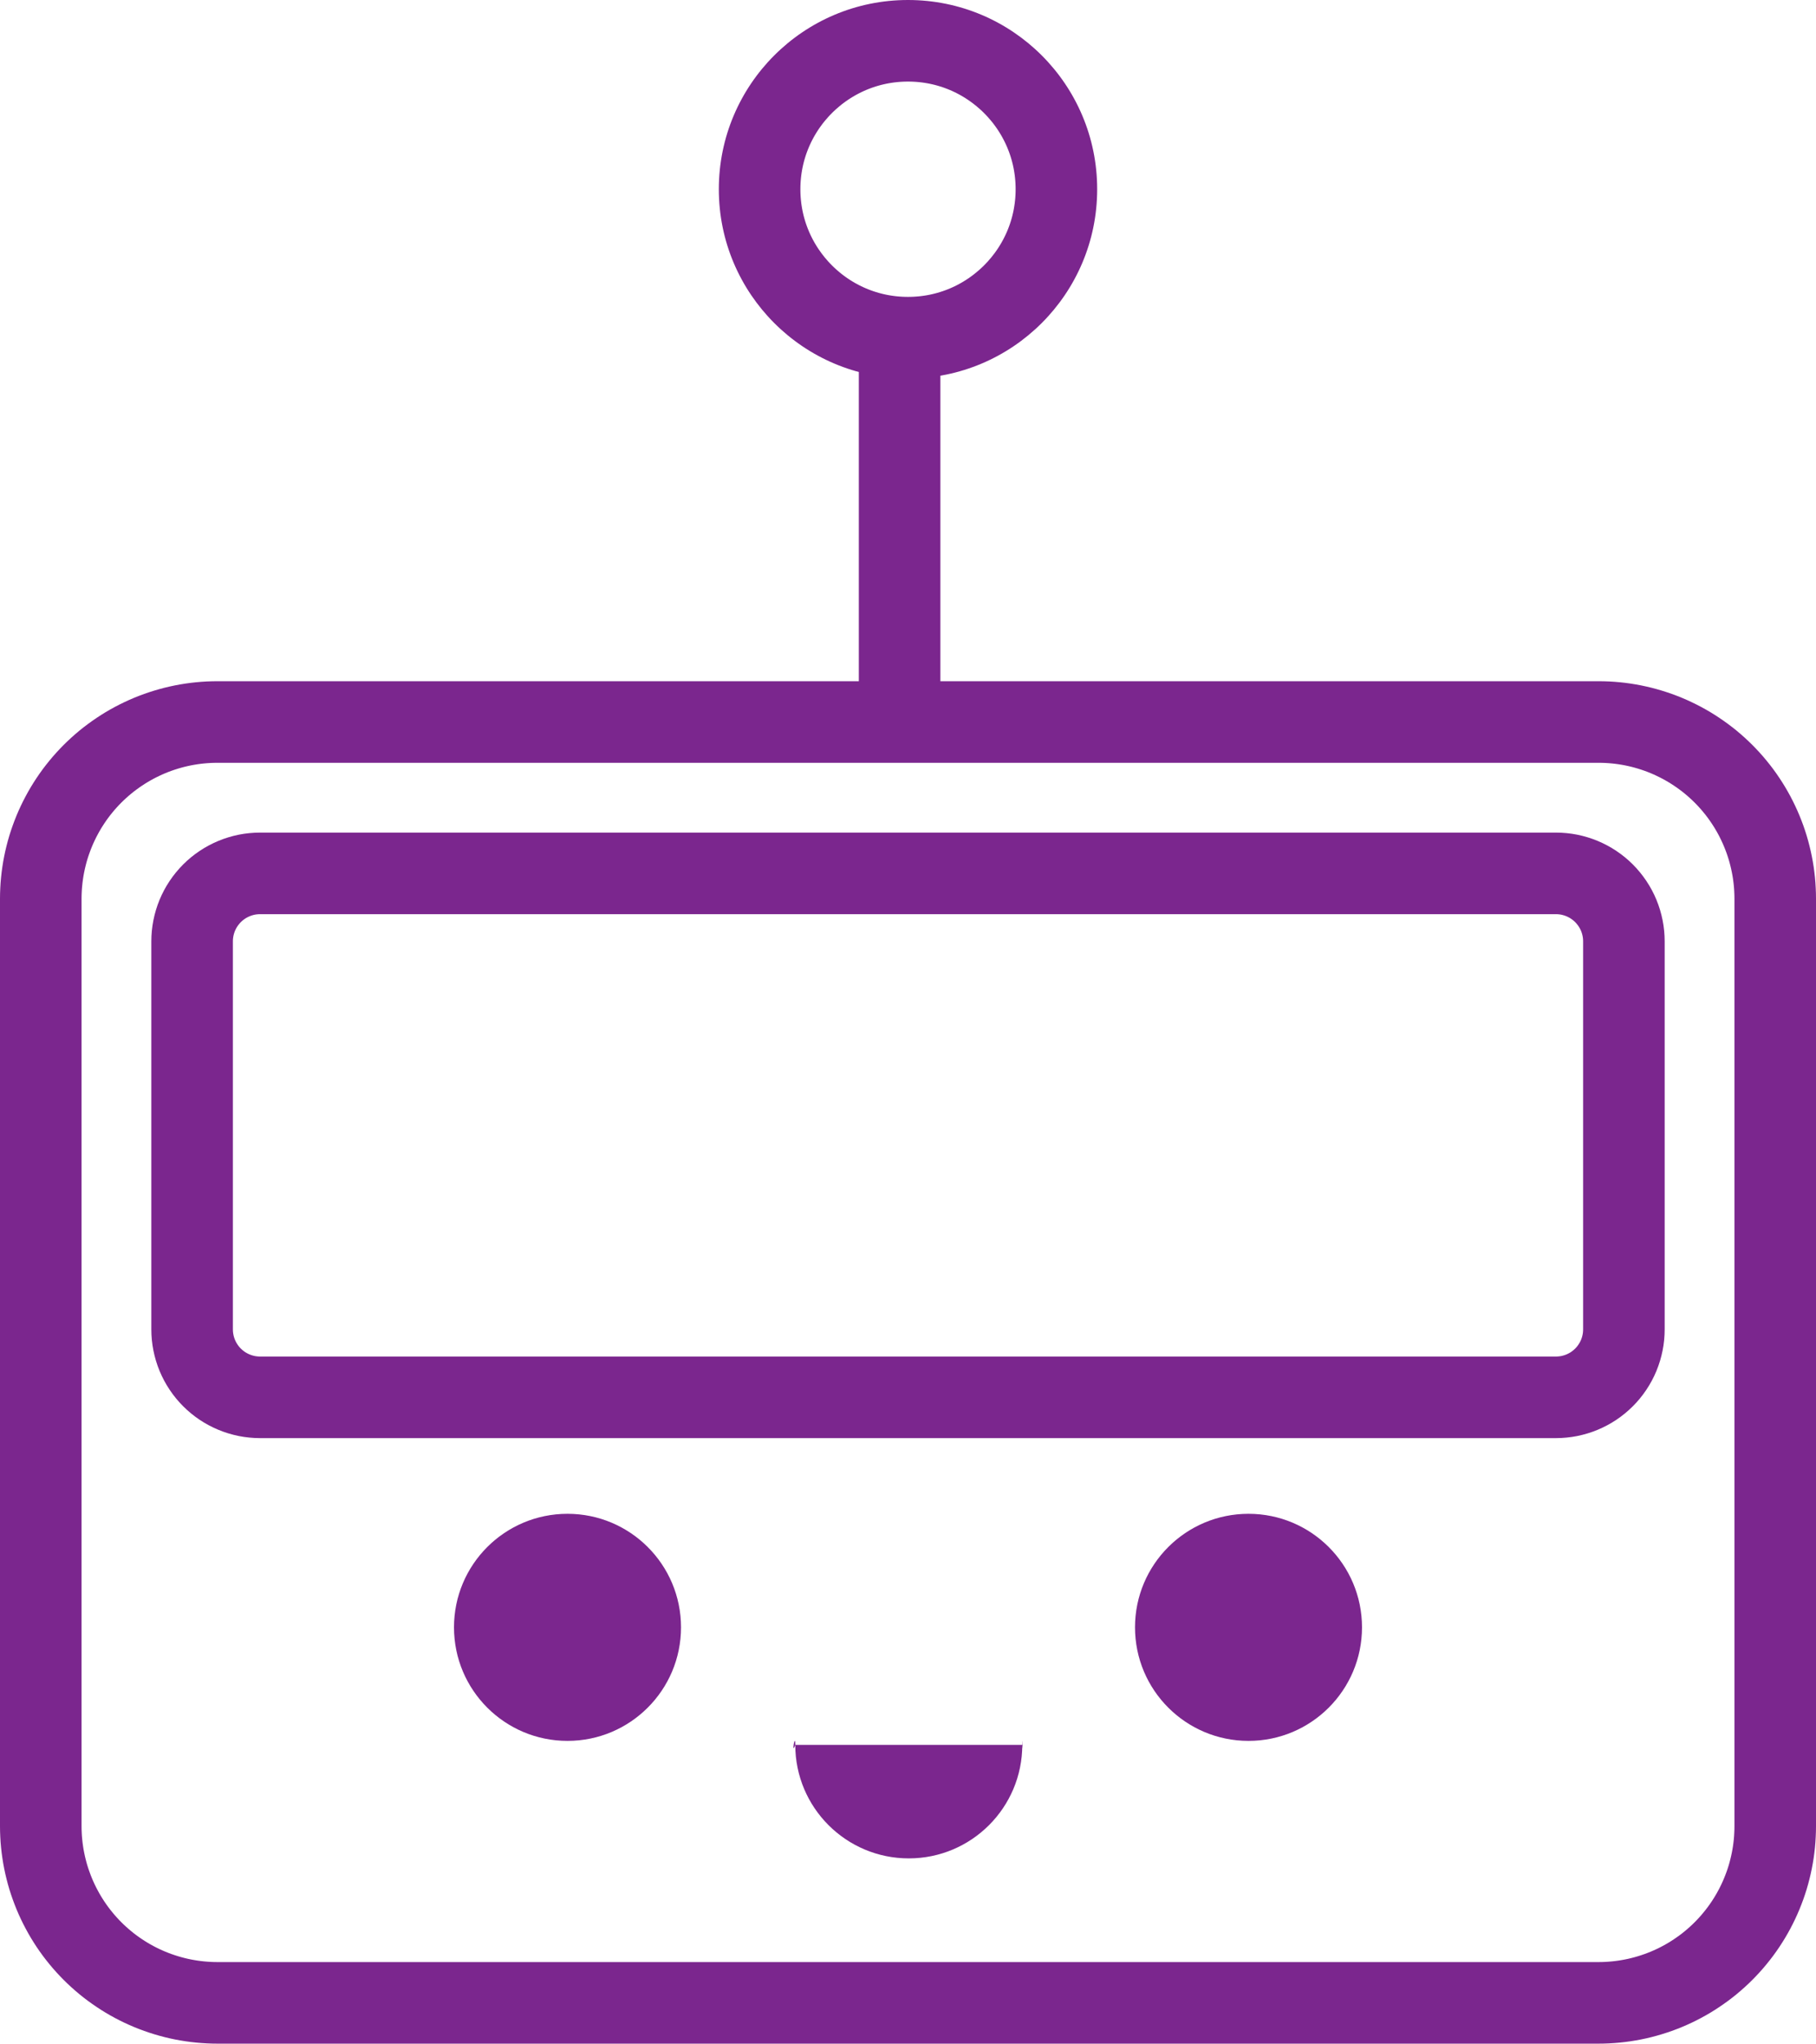 <svg xmlns:xlink="http://www.w3.org/1999/xlink" xmlns="http://www.w3.org/2000/svg" width="66.804px" height="75.155px" viewBox="0 0 66.804 75.155" version="1.1">
  <defs>
    <path d="M7.999 25.052L58.805 25.052Q59.002 25.052 59.198 25.061Q59.394 25.071 59.589 25.09Q59.785 25.109 59.979 25.138Q60.173 25.167 60.366 25.205Q60.558 25.244 60.749 25.291Q60.939 25.339 61.127 25.396Q61.315 25.453 61.5 25.519Q61.685 25.585 61.866 25.66Q62.048 25.735 62.225 25.82Q62.403 25.904 62.576 25.996Q62.749 26.089 62.917 26.189Q63.086 26.291 63.249 26.4Q63.412 26.509 63.57 26.626Q63.728 26.743 63.88 26.867Q64.031 26.992 64.177 27.124Q64.322 27.256 64.461 27.394Q64.6 27.533 64.732 27.679Q64.864 27.824 64.988 27.976Q65.113 28.128 65.23 28.285Q65.347 28.443 65.456 28.607Q65.565 28.77 65.666 28.938Q65.767 29.107 65.86 29.28Q65.952 29.453 66.036 29.631Q66.12 29.808 66.195 29.989Q66.27 30.171 66.337 30.356Q66.403 30.541 66.46 30.729Q66.517 30.916 66.564 31.107Q66.612 31.297 66.65 31.49Q66.689 31.683 66.718 31.877Q66.746 32.071 66.766 32.267Q66.785 32.462 66.794 32.658Q66.804 32.854 66.804 33.05L66.804 67.156Q66.804 67.352 66.794 67.548Q66.785 67.744 66.766 67.94Q66.746 68.135 66.718 68.329Q66.689 68.523 66.65 68.716Q66.612 68.909 66.564 69.099Q66.517 69.29 66.46 69.478Q66.403 69.665 66.337 69.85Q66.27 70.035 66.195 70.217Q66.12 70.398 66.036 70.576Q65.952 70.753 65.86 70.926Q65.767 71.1 65.666 71.268Q65.565 71.436 65.456 71.6Q65.347 71.763 65.23 71.921Q65.113 72.078 64.988 72.23Q64.864 72.382 64.732 72.527Q64.6 72.673 64.461 72.812Q64.322 72.951 64.177 73.082Q64.031 73.214 63.88 73.339Q63.728 73.463 63.57 73.581Q63.412 73.697 63.249 73.806Q63.086 73.916 62.917 74.017Q62.749 74.118 62.576 74.21Q62.403 74.303 62.225 74.387Q62.048 74.471 61.866 74.546Q61.685 74.621 61.5 74.687Q61.315 74.753 61.127 74.81Q60.939 74.867 60.749 74.915Q60.558 74.963 60.366 75.001Q60.173 75.039 59.979 75.068Q59.785 75.097 59.589 75.116Q59.394 75.135 59.198 75.145Q59.002 75.155 58.805 75.155L7.999 75.155Q7.803 75.155 7.607 75.145Q7.41 75.135 7.215 75.116Q7.02 75.097 6.825 75.068Q6.631 75.039 6.438 75.001Q6.246 74.963 6.055 74.915Q5.865 74.867 5.677 74.81Q5.489 74.753 5.304 74.687Q5.119 74.621 4.938 74.546Q4.756 74.471 4.579 74.387Q4.401 74.303 4.228 74.21Q4.055 74.118 3.887 74.017Q3.718 73.916 3.555 73.806Q3.392 73.697 3.234 73.581Q3.076 73.463 2.924 73.339Q2.773 73.214 2.627 73.082Q2.482 72.951 2.343 72.812Q2.204 72.673 2.072 72.527Q1.94 72.382 1.816 72.23Q1.691 72.078 1.574 71.921Q1.457 71.763 1.348 71.6Q1.239 71.436 1.138 71.268Q1.037 71.1 0.945 70.926Q0.852 70.753 0.768 70.576Q0.684 70.398 0.609 70.217Q0.534 70.035 0.468 69.85Q0.401 69.665 0.344 69.478Q0.287 69.29 0.24 69.099Q0.192 68.909 0.154 68.716Q0.115 68.523 0.087 68.329Q0.058 68.135 0.039 67.94Q0.019 67.744 0.01 67.548Q0 67.352 0 67.156L0 33.05Q0 32.854 0.01 32.658Q0.019 32.462 0.039 32.267Q0.058 32.071 0.087 31.877Q0.115 31.683 0.154 31.49Q0.192 31.297 0.24 31.107Q0.287 30.916 0.344 30.729Q0.401 30.541 0.468 30.356Q0.534 30.171 0.609 29.989Q0.684 29.808 0.768 29.631Q0.852 29.453 0.945 29.28Q1.037 29.107 1.138 28.938Q1.239 28.77 1.348 28.607Q1.457 28.443 1.574 28.285Q1.691 28.128 1.816 27.976Q1.94 27.824 2.072 27.679Q2.204 27.533 2.343 27.394Q2.482 27.256 2.627 27.124Q2.773 26.992 2.924 26.867Q3.076 26.743 3.234 26.626Q3.392 26.509 3.555 26.4Q3.718 26.291 3.887 26.189Q4.055 26.089 4.228 25.996Q4.401 25.904 4.579 25.82Q4.756 25.735 4.938 25.66Q5.119 25.585 5.304 25.519Q5.489 25.453 5.677 25.396Q5.865 25.339 6.055 25.291Q6.246 25.244 6.438 25.205Q6.631 25.167 6.825 25.138Q7.02 25.109 7.215 25.09Q7.41 25.071 7.607 25.061Q7.803 25.052 7.999 25.052Z" id="path_1"/>
    <path d="M26.443 6.959C26.443 3.116 29.559 0 33.402 0C37.245 0 40.361 3.116 40.361 6.959C40.361 10.802 37.245 13.918 33.402 13.918C29.559 13.918 26.443 10.802 26.443 6.959Z" id="path_2"/>
    <path d="M9.566 30.619L57.238 30.619Q57.435 30.619 57.63 30.638Q57.826 30.657 58.018 30.695Q58.211 30.734 58.399 30.791Q58.587 30.848 58.769 30.923Q58.95 30.998 59.123 31.091Q59.297 31.183 59.46 31.293Q59.623 31.402 59.775 31.526Q59.927 31.651 60.066 31.79Q60.205 31.929 60.329 32.081Q60.454 32.233 60.563 32.396Q60.672 32.559 60.765 32.732Q60.858 32.906 60.933 33.087Q61.008 33.269 61.065 33.457Q61.122 33.645 61.16 33.837Q61.199 34.03 61.218 34.226Q61.237 34.421 61.237 34.617L61.237 48.888Q61.237 49.084 61.218 49.279Q61.199 49.475 61.16 49.668Q61.122 49.86 61.065 50.048Q61.008 50.236 60.933 50.418Q60.858 50.599 60.765 50.773Q60.672 50.946 60.563 51.109Q60.454 51.273 60.329 51.425Q60.205 51.576 60.066 51.715Q59.927 51.854 59.775 51.979Q59.623 52.103 59.46 52.213Q59.297 52.322 59.123 52.414Q58.95 52.507 58.769 52.582Q58.587 52.657 58.399 52.714Q58.211 52.771 58.018 52.81Q57.826 52.848 57.63 52.867Q57.435 52.887 57.238 52.887L9.566 52.887Q9.37 52.887 9.174 52.867Q8.979 52.848 8.786 52.81Q8.593 52.771 8.405 52.714Q8.217 52.657 8.036 52.582Q7.854 52.507 7.681 52.414Q7.508 52.322 7.344 52.213Q7.181 52.103 7.029 51.979Q6.877 51.854 6.738 51.715Q6.599 51.576 6.475 51.425Q6.35 51.273 6.241 51.109Q6.132 50.946 6.039 50.773Q5.947 50.599 5.871 50.418Q5.796 50.236 5.739 50.048Q5.682 49.86 5.644 49.668Q5.606 49.475 5.586 49.279Q5.567 49.084 5.567 48.888L5.567 34.617Q5.567 34.421 5.586 34.226Q5.606 34.03 5.644 33.837Q5.682 33.645 5.739 33.457Q5.796 33.269 5.871 33.087Q5.947 32.906 6.039 32.732Q6.132 32.559 6.241 32.396Q6.35 32.233 6.475 32.081Q6.599 31.929 6.738 31.79Q6.877 31.651 7.029 31.526Q7.181 31.402 7.344 31.293Q7.508 31.183 7.681 31.091Q7.854 30.998 8.036 30.923Q8.217 30.848 8.405 30.791Q8.593 30.734 8.786 30.695Q8.979 30.657 9.174 30.638Q9.37 30.619 9.566 30.619Z" id="path_3"/>
    <path d="M33.402 13.918L33.402 25.052" id="path_4"/>
    <clipPath id="clip_1">
      <use xlink:href="#path_1"/>
    </clipPath>
    <clipPath id="clip_2">
      <use xlink:href="#path_2"/>
    </clipPath>
    <clipPath id="clip_3">
      <use xlink:href="#path_3"/>
    </clipPath>
    <clipPath id="clip_4">
      <use xlink:href="#path_4"/>
    </clipPath>
  </defs>
  <g id="Grup-2">
    <g id="Dikdörtgen-18">
      <g clip-path="url(#clip_1)">
        <use xlink:href="#path_1" fill="none" stroke="#7B268E" stroke-width="6"/>
      </g>
    </g>
    <g id="Oval-3">
      <g clip-path="url(#clip_2)">
        <use xlink:href="#path_2" fill="none" stroke="#7B268E" stroke-width="6"/>
      </g>
    </g>
    <g id="Dikdörtgen-19">
      <g clip-path="url(#clip_3)">
        <use xlink:href="#path_3" fill="none" stroke="#7B268E" stroke-width="6"/>
      </g>
    </g>
    <g id="Grup" transform="translate(16.701 55.67)">
      <path d="M0 4.175C0 1.869 1.869 0 4.175 0C6.481 0 8.351 1.869 8.351 4.175C8.351 6.481 6.481 8.351 4.175 8.351C1.869 8.351 0 6.481 0 4.175Z" id="Oval" fill="#7B268E" fill-rule="evenodd" stroke="none"/>
      <path d="M25.052 4.175C25.052 1.869 26.921 0 29.227 0C31.533 0 33.402 1.869 33.402 4.175C33.402 6.481 31.533 8.351 29.227 8.351C26.921 8.351 25.052 6.481 25.052 4.175Z" id="Oval-2" fill="#7B268E" fill-rule="evenodd" stroke="none"/>
    </g>
    <path d="M29.255 64.167C29.101 64.602 29.255 63.679 29.255 64.167C29.255 66.473 31.125 68.342 33.431 68.342C35.736 68.342 37.606 66.473 37.606 64.167C37.606 64.167 37.606 64.167 37.606 64.167C37.606 64.167 37.606 64.167 37.606 64.167C37.606 64.167 37.606 64.167 37.606 64.167C37.606 63.679 37.632 64.639 37.606 64.167C37.606 64.167 29.255 64.167 29.255 64.167L29.255 64.167Z" id="Vektör" fill="#7B268E" fill-rule="evenodd" stroke="none"/>
    <g id="Çizgi">
      <g clip-path="url(#clip_4)">
        <use xlink:href="#path_4" fill="none" stroke="#7B268E" stroke-width="40" stroke-linecap="square"/>
      </g>
    </g>
    <path d="M33.093 13.924L33.093 25.024" id="Çizgi-4" fill="none" fill-rule="evenodd" stroke="#7B268E" stroke-width="3" stroke-linecap="square"/>
  </g>
</svg>